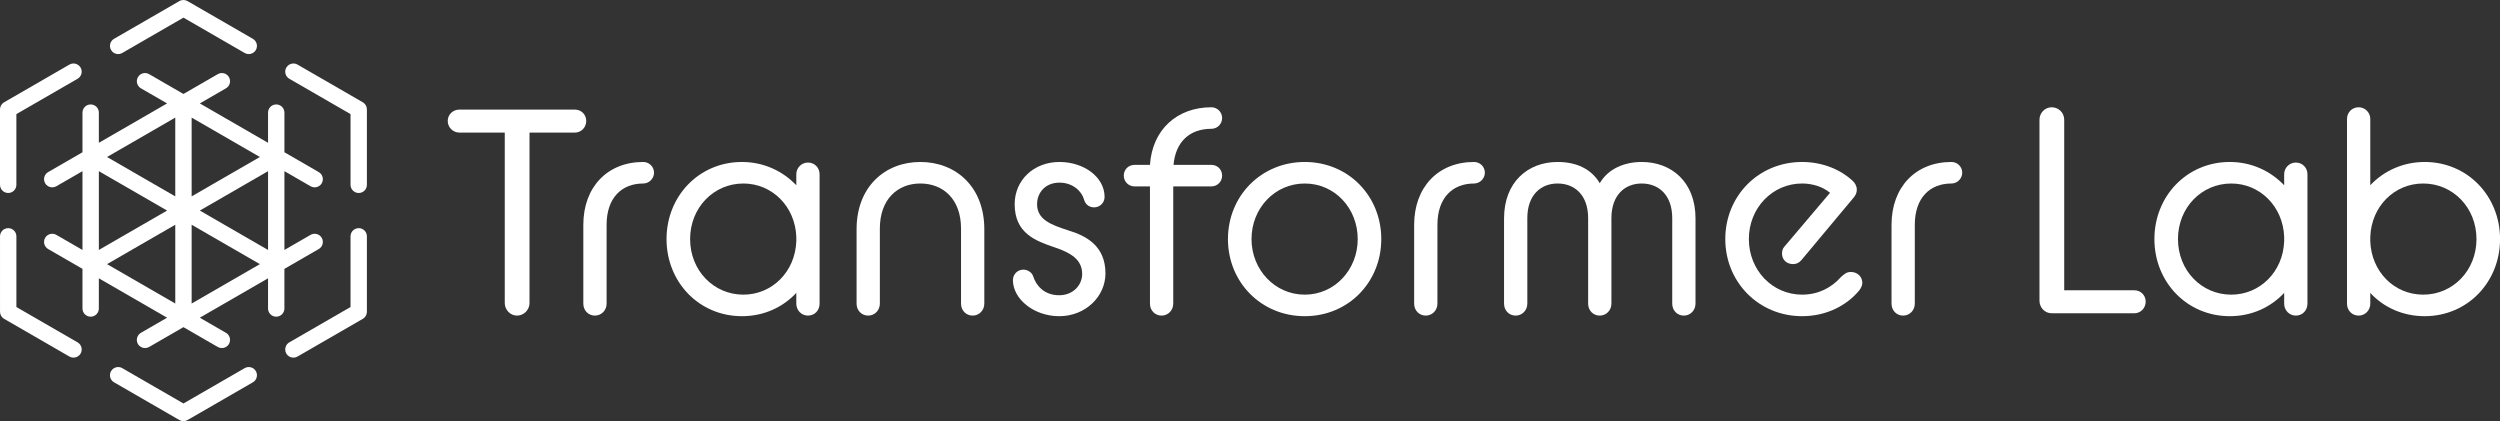 <?xml version="1.0" encoding="UTF-8"?>
<svg id="Layer_1" xmlns="http://www.w3.org/2000/svg" version="1.1" viewBox="0 0 720 121.284">
  <rect x="0" y="0" width="720" height="121.284" fill="#333333" stroke="none"/>
  <!-- Generator: Adobe Illustrator 29.2.1, SVG Export Plug-In . SVG Version: 2.1.0 Build 116)  -->
  <defs>
    <style>
      .st0 {
        fill: #fff;
      }
    </style>
  </defs>
  <g>
    <path class="st0" d="M91.801,71.722c1.127-.651,1.513-2.092.863-3.22-.652-1.127-2.093-1.514-3.22-.863l-7.531,4.348v-22.692l7.531,4.348c.371.214.776.316,1.176.316.814,0,1.606-.423,2.043-1.179.651-1.127.264-2.568-.863-3.22l-9.888-5.709v-11.418c0-1.302-1.055-2.357-2.357-2.357s-2.357,1.055-2.357,2.357v8.696l-19.651-11.346,7.531-4.348c1.127-.651,1.513-2.092.863-3.22-.651-1.127-2.092-1.514-3.22-.863l-9.888,5.709-9.888-5.709c-1.128-.651-2.568-.264-3.22.863-.651,1.127-.264,2.568.863,3.22l7.531,4.348-19.651,11.346v-8.696c0-1.302-1.055-2.357-2.357-2.357s-2.357,1.055-2.357,2.357v11.418l-9.888,5.709c-1.127.651-1.513,2.092-.863,3.22.437.756,1.229,1.179,2.043,1.179.4,0,.805-.102,1.176-.316l7.531-4.348v22.692l-7.531-4.348c-1.127-.651-2.568-.264-3.22.863-.651,1.127-.264,2.568.863,3.22l9.888,5.709v11.418c0,1.302,1.055,2.357,2.357,2.357s2.357-1.055,2.357-2.357v-8.696l19.651,11.346-7.531,4.348c-1.127.651-1.513,2.092-.863,3.22.437.756,1.229,1.179,2.043,1.179.4,0,.805-.102,1.176-.316l9.888-5.709,9.888,5.709c.371.214.776.316,1.176.316.814,0,1.606-.423,2.043-1.179.651-1.127.264-2.568-.863-3.22l-7.531-4.348,19.651-11.346v8.696c0,1.302,1.055,2.357,2.357,2.357s2.357-1.055,2.357-2.357v-11.418l9.888-5.709ZM30.827,76.07l19.652-11.346v22.692l-19.652-11.346ZM74.843,45.214l-19.652,11.346v-22.692l19.652,11.346ZM28.47,49.297l19.651,11.345-19.651,11.345v-22.691ZM57.549,60.642l19.651-11.345v22.691l-19.651-11.346ZM50.478,56.56l-19.651-11.346,19.651-11.346v22.691ZM55.192,64.724l19.652,11.346-19.652,11.346v-22.692Z"/>
    <path class="st0" d="M83.322,22.683l17.631,10.179v20.361c0,1.302,1.055,2.357,2.357,2.357s2.357-1.055,2.357-2.357v-21.632c.027-.749-.303-1.495-.943-1.975-.092-.069-.187-.13-.285-.184l-18.759-10.831c-.423-.244-.89-.342-1.343-.31-.755.053-1.471.468-1.878,1.173-.651,1.127-.264,2.568.863,3.22Z"/>
    <path class="st0" d="M35.204,15.258l17.629-10.179,17.634,10.181c.371.214.776.316,1.176.316.814,0,1.606-.423,2.043-1.179.651-1.127.264-2.568-.863-3.22L54.101.368c-.706-.448-1.63-.505-2.412-.071-.017.009-.034.019-.051.029l-18.791,10.849c-1.127.651-1.513,2.092-.863,3.22.651,1.127,2.093,1.514,3.22.863Z"/>
    <path class="st0" d="M2.357,55.577c.163,0,.322-.017.476-.048,1.075-.219,1.884-1.169,1.884-2.309v-20.358l17.63-10.179c1.127-.651,1.513-2.092.863-3.22-.652-1.128-2.093-1.513-3.22-.863L1.992,28.992s-.002.001-.002.002l-.727.42c-.685.361-1.178,1.052-1.253,1.876-.008.088-.011.176-.009.264v21.666c0,1.302,1.055,2.357,2.357,2.357Z"/>
    <path class="st0" d="M22.351,98.604l-17.63-10.179v-20.361c0-1.302-1.055-2.357-2.357-2.357-.326,0-.636.066-.918.186-.847.357-1.442,1.195-1.442,2.172v21.595c0,.021.006.041.006.062,0,.004.001.009.001.013-.003.161.01.319.039.476.004.021.006.042.01.063.076.354.229.688.459.975.016.02.036.037.053.057.097.114.205.218.325.313.02.016.033.036.053.051.055.041.113.074.17.11.02.013.037.029.058.042l18.812,10.861s0,0,0,0l.003.002c.371.214.776.316,1.176.316.814,0,1.606-.423,2.043-1.179.651-1.127.264-2.568-.863-3.22Z"/>
    <path class="st0" d="M72.256,105.791c-.583-.157-1.226-.092-1.791.234l-17.629,10.178-17.628-10.178c-.423-.244-.89-.342-1.343-.31-.756.052-1.474.467-1.881,1.173-.651,1.127-.264,2.568.863,3.22l17.999,10.391c.006.003.012.004.018.007l.712.411c.377.239.818.367,1.266.367.355,0,.716-.08,1.054-.249.055-.028.108-.057.16-.088l18.771-10.838c1.127-.651,1.513-2.092.863-3.22-.326-.565-.851-.943-1.435-1.099Z"/>
    <path class="st0" d="M105.481,67.148c-.358-.846-1.195-1.44-2.172-1.44-1.302,0-2.357,1.055-2.357,2.357v20.358l-17.631,10.179c-.423.244-.741.6-.94,1.008-.332.681-.331,1.509.076,2.214.437.756,1.229,1.179,2.043,1.179.4,0,.805-.102,1.176-.316l18.732-10.815c.677-.359,1.165-1.039,1.246-1.852.01-.096.013-.191.011-.286v-21.666c0-.326-.066-.637-.186-.919Z"/>
  </g>
  <g>
    <g>
      <path class="st0" d="M145.373,38.185h-13.073c-1.843,0-3.351-1.508-3.351-3.352s1.508-3.268,3.351-3.268h33.267c1.844,0,3.268,1.425,3.268,3.268s-1.424,3.352-3.268,3.352h-13.072v49.105c0,1.928-1.592,3.604-3.604,3.604-1.927,0-3.519-1.676-3.519-3.604v-49.105Z"/>
      <path class="st0" d="M167.998,64.748c0-10.809,6.872-18.1,17.262-18.1,1.676,0,3.101,1.341,3.101,3.1,0,1.676-1.425,3.101-3.101,3.101-6.201,0-10.558,4.106-10.558,11.899v22.709c0,1.928-1.508,3.436-3.352,3.436-1.927,0-3.352-1.508-3.352-3.436v-22.709Z"/>
      <path class="st0" d="M229.337,84.357c-3.939,4.19-9.386,6.704-15.671,6.704-12.318,0-21.704-9.804-21.704-22.206s9.386-22.206,21.704-22.206c6.285,0,11.732,2.598,15.671,6.704v-3.184c0-1.844,1.508-3.352,3.352-3.352,1.927,0,3.351,1.508,3.351,3.352v37.289c0,1.928-1.424,3.436-3.351,3.436-1.844,0-3.352-1.508-3.352-3.436v-3.1ZM229.337,69.525v-1.341c-.336-8.715-6.956-15.335-15.251-15.335-8.547,0-15.335,6.955-15.335,16.005s6.788,16.005,15.335,16.005c8.296,0,14.916-6.62,15.251-15.335Z"/>
      <path class="st0" d="M246.695,66.005c0-12.15,8.128-19.357,18.352-19.357,10.307,0,18.435,7.207,18.435,19.357v21.452c0,1.928-1.508,3.436-3.351,3.436-1.928,0-3.352-1.508-3.352-3.436v-21.62c0-8.547-5.196-12.988-11.732-12.988-6.452,0-11.649,4.441-11.649,12.988v21.62c0,1.928-1.508,3.436-3.351,3.436-1.928,0-3.352-1.508-3.352-3.436v-21.452Z"/>
      <path class="st0" d="M294.741,77.653c1.089,0,2.429.671,2.849,2.012.754,2.346,2.933,5.363,7.458,5.363,4.021,0,6.62-2.933,6.62-6.117,0-4.19-3.351-6.117-7.793-7.626-5.781-1.927-11.648-4.19-11.648-12.485,0-6.872,5.447-12.151,12.905-12.151,7.038,0,12.988,4.358,12.988,10.056,0,1.675-1.341,3.017-3.017,3.017-.922,0-2.43-.419-2.934-2.347-.586-2.179-3.1-4.776-7.038-4.776-4.106,0-6.452,2.933-6.452,6.201,0,4.441,4.022,5.949,8.967,7.542,5.279,1.592,10.726,4.525,10.726,12.402,0,6.62-5.699,12.318-13.324,12.318-7.29,0-13.324-4.944-13.324-10.391,0-1.676,1.341-3.017,3.018-3.017Z"/>
      <path class="st0" d="M331.191,47.486c.67-10.223,7.876-16.592,17.681-16.592,1.76,0,3.1,1.424,3.1,3.1,0,1.76-1.424,3.1-3.1,3.1-6.201,0-10.307,3.687-10.894,10.391h10.894c1.76,0,3.1,1.34,3.1,3.1,0,1.676-1.34,3.1-3.1,3.1h-10.977v33.77c0,1.928-1.509,3.436-3.352,3.436-1.928,0-3.352-1.508-3.352-3.436v-33.77h-4.441c-1.759,0-3.1-1.424-3.1-3.1,0-1.76,1.341-3.1,3.1-3.1h4.441Z"/>
      <path class="st0" d="M353.648,68.855c0-12.402,9.554-22.206,22.123-22.206s22.038,9.804,22.038,22.206-9.469,22.206-22.038,22.206-22.123-9.804-22.123-22.206ZM391.022,68.855c0-8.883-6.62-16.005-15.251-16.005s-15.335,7.122-15.335,16.005c0,8.798,6.704,16.005,15.335,16.005s15.251-7.207,15.251-16.005Z"/>
      <path class="st0" d="M407.277,64.748c0-10.809,6.871-18.1,17.262-18.1,1.675,0,3.1,1.341,3.1,3.1,0,1.676-1.425,3.101-3.1,3.101-6.202,0-10.559,4.106-10.559,11.899v22.709c0,1.928-1.508,3.436-3.351,3.436-1.928,0-3.352-1.508-3.352-3.436v-22.709Z"/>
      <path class="st0" d="M433.168,62.905c0-10.475,6.871-16.257,15.418-16.257,5.447,0,9.721,2.011,12.151,6.117,2.347-4.106,7.039-6.117,12.067-6.117,8.631,0,15.502,5.782,15.502,16.257v24.552c0,1.928-1.508,3.436-3.352,3.436-1.927,0-3.351-1.508-3.351-3.436v-24.636c0-6.62-3.855-9.972-8.799-9.972-4.861,0-8.715,3.351-8.715,9.972v24.636c0,1.928-1.509,3.436-3.352,3.436-1.927,0-3.352-1.508-3.352-3.436v-24.636c0-6.62-3.854-9.972-8.799-9.972-4.86,0-8.715,3.351-8.715,9.972v24.636c0,1.928-1.508,3.436-3.351,3.436-1.928,0-3.352-1.508-3.352-3.436v-24.552Z"/>
      <path class="st0" d="M496.883,68.855c0-12.402,9.554-22.206,22.123-22.206,6.117,0,11.228,2.347,14.496,5.363.755.671,1.257,1.592,1.257,2.598,0,.838-.252,1.592-1.089,2.514l-14.916,17.848c-.67.754-1.425,1.089-2.347,1.089-1.843,0-3.184-1.257-3.184-3.017,0-.754.168-1.508.755-2.095l13.072-15.419c-2.179-1.844-5.279-2.682-8.044-2.682-8.547,0-15.335,7.039-15.335,16.005,0,8.882,6.704,16.005,15.335,16.005,4.776,0,8.547-2.095,11.144-5.028.923-.838,1.677-1.508,2.85-1.508,1.927,0,3.352,1.341,3.352,3.184,0,.671-.419,1.592-1.006,2.263-3.52,4.19-9.302,7.29-16.341,7.29-12.485,0-22.123-9.804-22.123-22.206Z"/>
      <path class="st0" d="M544.76,64.748c0-10.809,6.871-18.1,17.262-18.1,1.675,0,3.1,1.341,3.1,3.1,0,1.676-1.425,3.101-3.1,3.101-6.202,0-10.559,4.106-10.559,11.899v22.709c0,1.928-1.508,3.436-3.351,3.436-1.928,0-3.352-1.508-3.352-3.436v-22.709Z"/>
    </g>
    <g>
      <path class="st0" d="M587.369,34.498c0-2.011,1.593-3.603,3.52-3.603,2.011,0,3.604,1.592,3.604,3.603v49.104h20.195c1.843,0,3.268,1.425,3.268,3.268s-1.425,3.352-3.268,3.352h-23.798c-1.927,0-3.52-1.592-3.52-3.603v-52.121Z"/>
      <path class="st0" d="M657.841,84.357c-3.939,4.19-9.386,6.703-15.67,6.703-12.317,0-21.702-9.804-21.702-22.206s9.385-22.206,21.702-22.206c6.285,0,11.731,2.598,15.67,6.704v-3.184c0-1.844,1.508-3.352,3.352-3.352,1.927,0,3.351,1.508,3.351,3.352v37.289c0,1.928-1.424,3.436-3.351,3.436-1.844,0-3.352-1.508-3.352-3.436v-3.1ZM657.841,69.525v-1.341c-.336-8.715-6.956-15.334-15.251-15.334-8.547,0-15.335,6.955-15.335,16.005s6.788,16.005,15.335,16.005c8.296,0,14.916-6.62,15.251-15.334Z"/>
      <path class="st0" d="M682.642,84.357v3.1c0,1.928-1.508,3.436-3.351,3.436-1.928,0-3.352-1.508-3.352-3.436v-53.211c0-1.843,1.424-3.351,3.352-3.351,1.843,0,3.351,1.508,3.351,3.351v19.106c3.855-4.106,9.386-6.704,15.67-6.704,12.317,0,21.703,9.804,21.703,22.206s-9.386,22.206-21.703,22.206c-6.285,0-11.815-2.514-15.67-6.703ZM713.228,68.855c0-9.05-6.788-16.005-15.335-16.005-8.379,0-14.916,6.62-15.251,15.334v1.341c.336,8.714,6.872,15.334,15.251,15.334,8.547,0,15.335-6.955,15.335-16.005Z"/>
    </g>
  </g>
</svg>